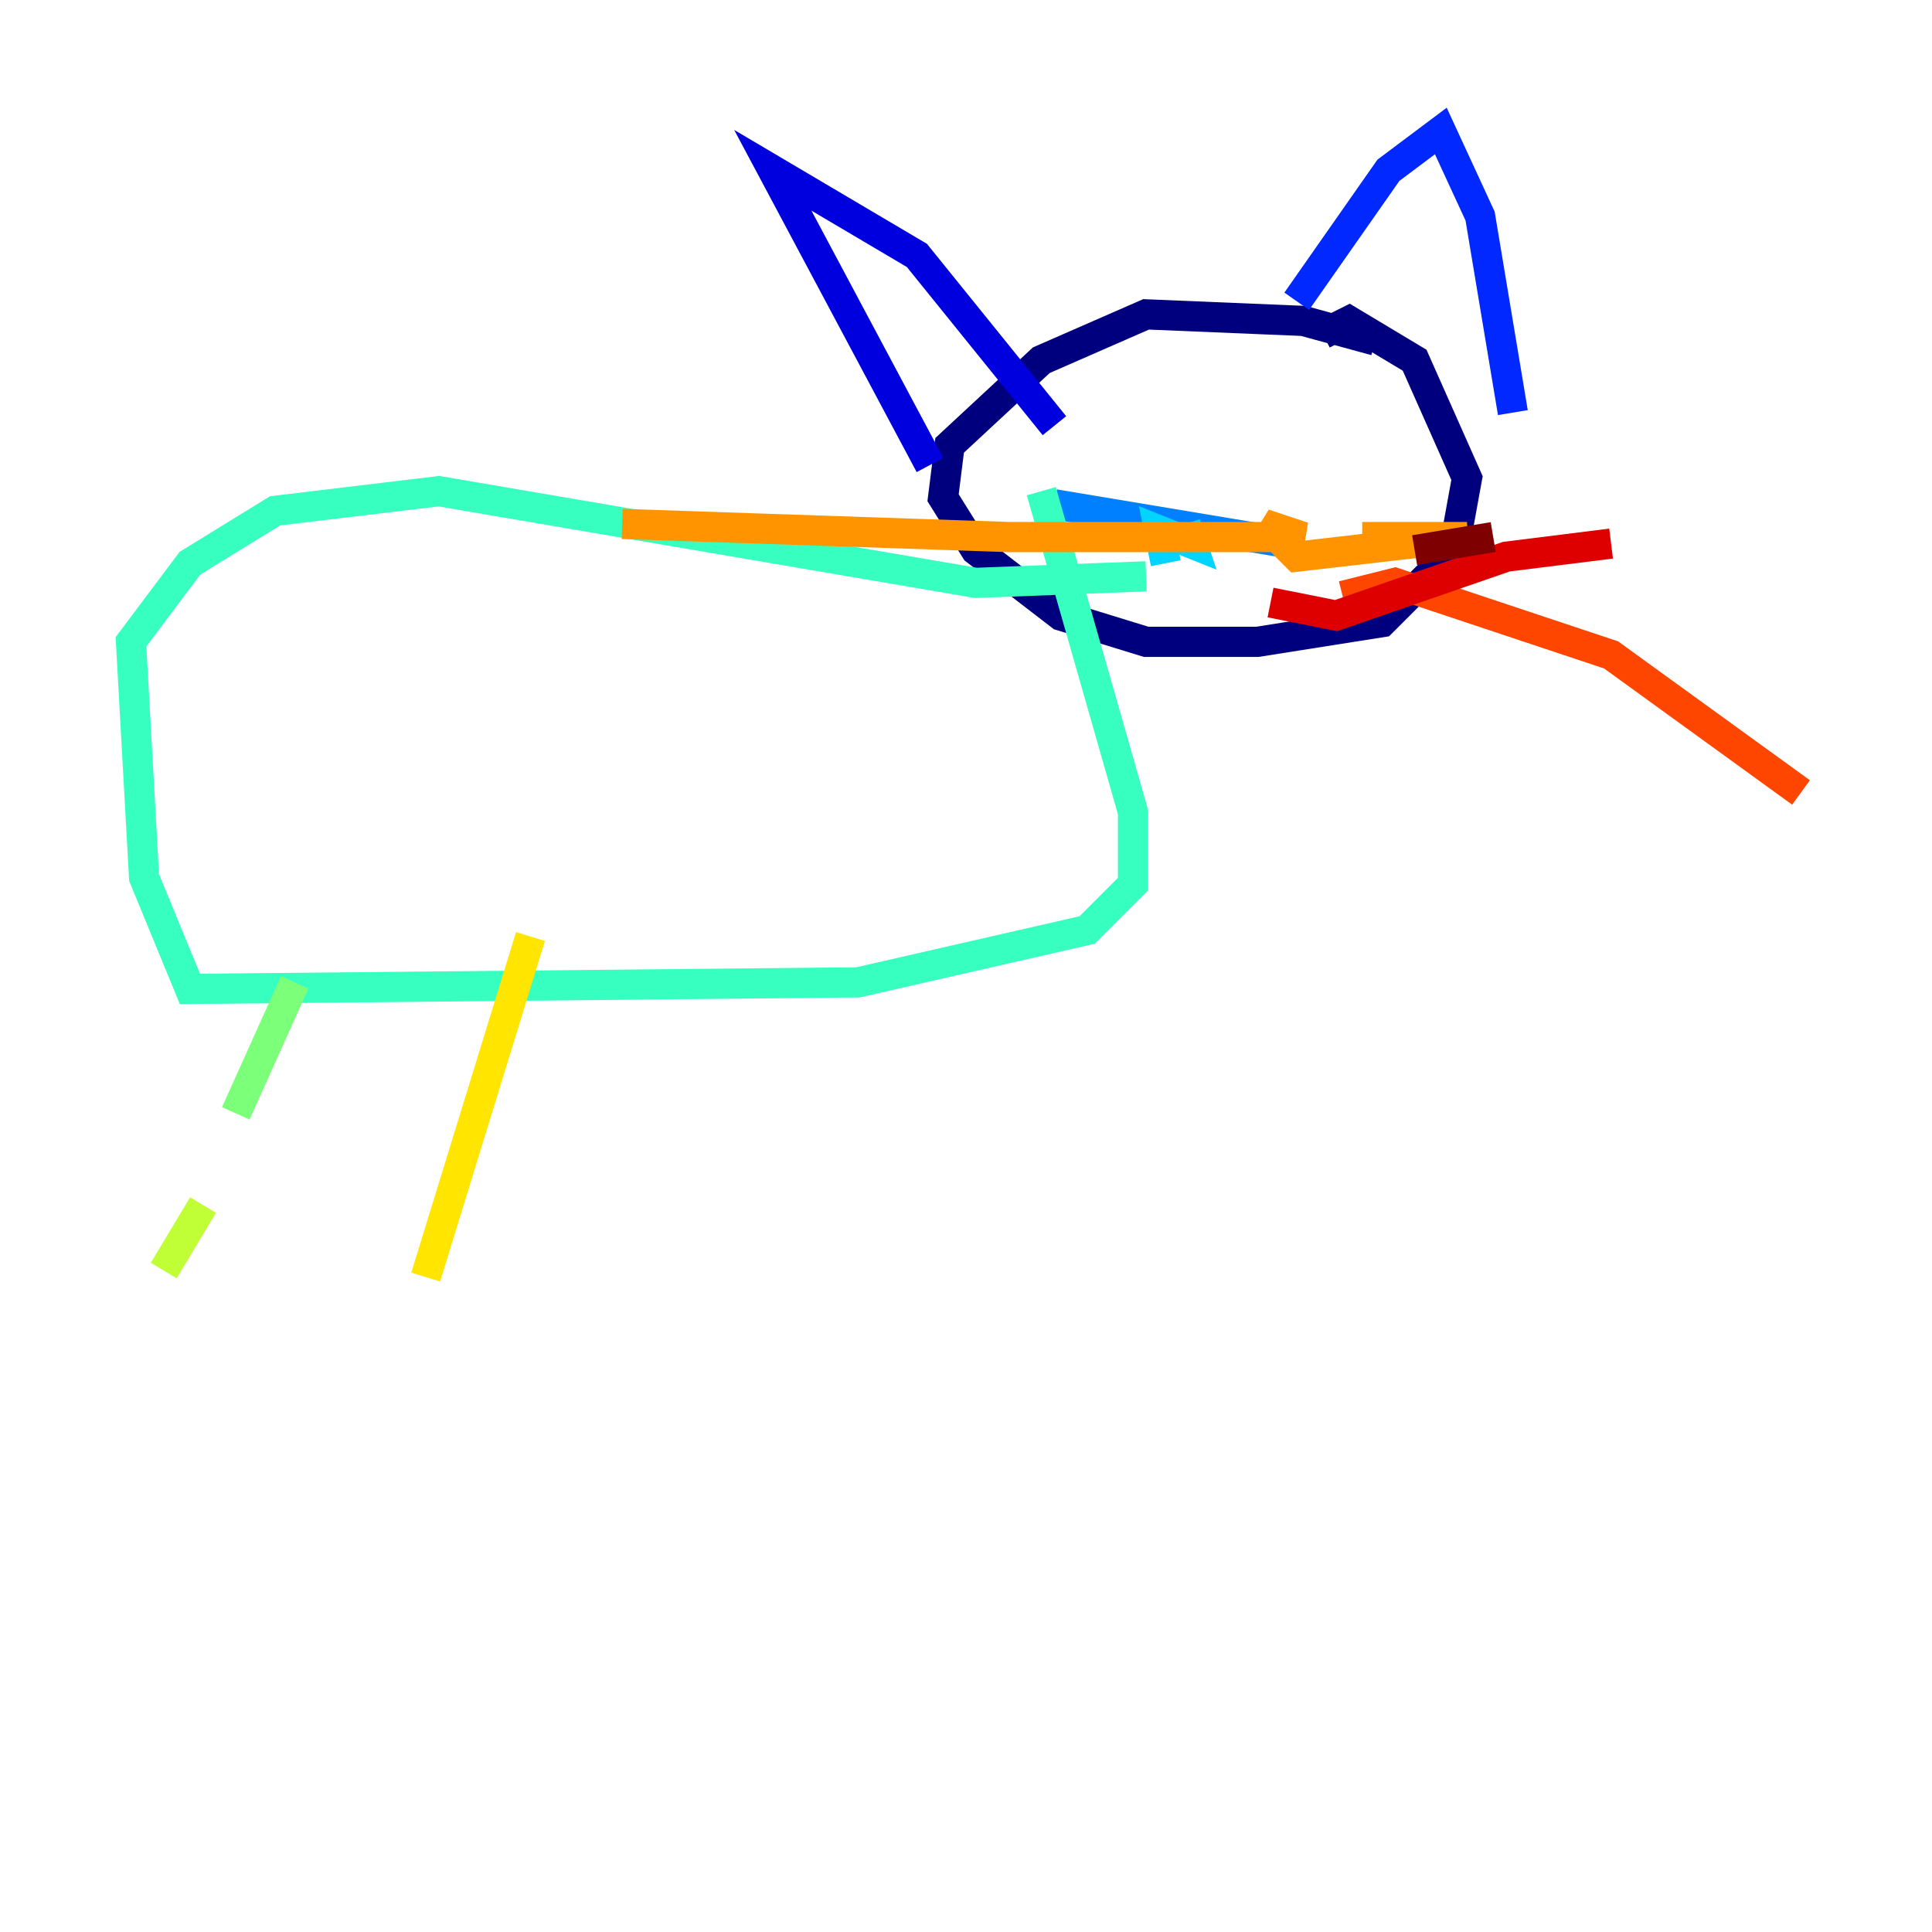 <?xml version="1.0" encoding="utf-8" ?>
<svg baseProfile="tiny" height="128" version="1.2" viewBox="0,0,128,128" width="128" xmlns="http://www.w3.org/2000/svg" xmlns:ev="http://www.w3.org/2001/xml-events" xmlns:xlink="http://www.w3.org/1999/xlink"><defs /><polyline fill="none" points="91.119,22.563 86.346,21.261 75.932,20.827 68.99,23.864 62.915,29.505 62.481,32.976 64.651,36.447 70.291,40.786 75.932,42.522 83.308,42.522 91.552,41.22 96.325,36.447 97.193,31.675 93.722,23.864 89.383,21.261 87.647,22.129" stroke="#00007f" stroke-width="2" /><polyline fill="none" points="69.858,28.203 60.746,16.922 51.2,11.281 61.614,30.807" stroke="#0000de" stroke-width="2" /><polyline fill="none" points="85.912,19.959 91.986,11.281 95.458,8.678 98.061,14.319 100.231,27.336" stroke="#0028ff" stroke-width="2" /><polyline fill="none" points="85.478,36.014 69.858,33.41" stroke="#0080ff" stroke-width="2" /><polyline fill="none" points="78.536,34.712 78.969,36.014 76.8,35.146 77.234,37.315" stroke="#00d4ff" stroke-width="2" /><polyline fill="none" points="75.932,38.183 64.651,38.617 29.071,32.542 18.224,33.844 12.583,37.315 8.678,42.522 9.546,58.142 12.583,65.519 56.841,65.085 72.027,61.614 75.064,58.576 75.064,53.803 68.99,32.542" stroke="#36ffc0" stroke-width="2" /><polyline fill="none" points="19.525,65.085 15.62,73.763" stroke="#7cff79" stroke-width="2" /><polyline fill="none" points="13.451,79.837 10.848,84.176" stroke="#c0ff36" stroke-width="2" /><polyline fill="none" points="35.146,62.047 28.203,84.61" stroke="#ffe500" stroke-width="2" /><polyline fill="none" points="90.251,35.58 97.193,35.58 85.912,36.881 83.742,34.712 86.346,35.58 66.82,35.58 41.22,34.712" stroke="#ff9400" stroke-width="2" /><polyline fill="none" points="88.949,39.485 92.42,38.617 106.739,43.39 119.322,52.502" stroke="#ff4600" stroke-width="2" /><polyline fill="none" points="84.176,39.919 88.515,40.786 99.797,36.881 106.739,36.014" stroke="#de0000" stroke-width="2" /><polyline fill="none" points="93.722,36.447 98.929,35.58" stroke="#7f0000" stroke-width="2" /></svg>